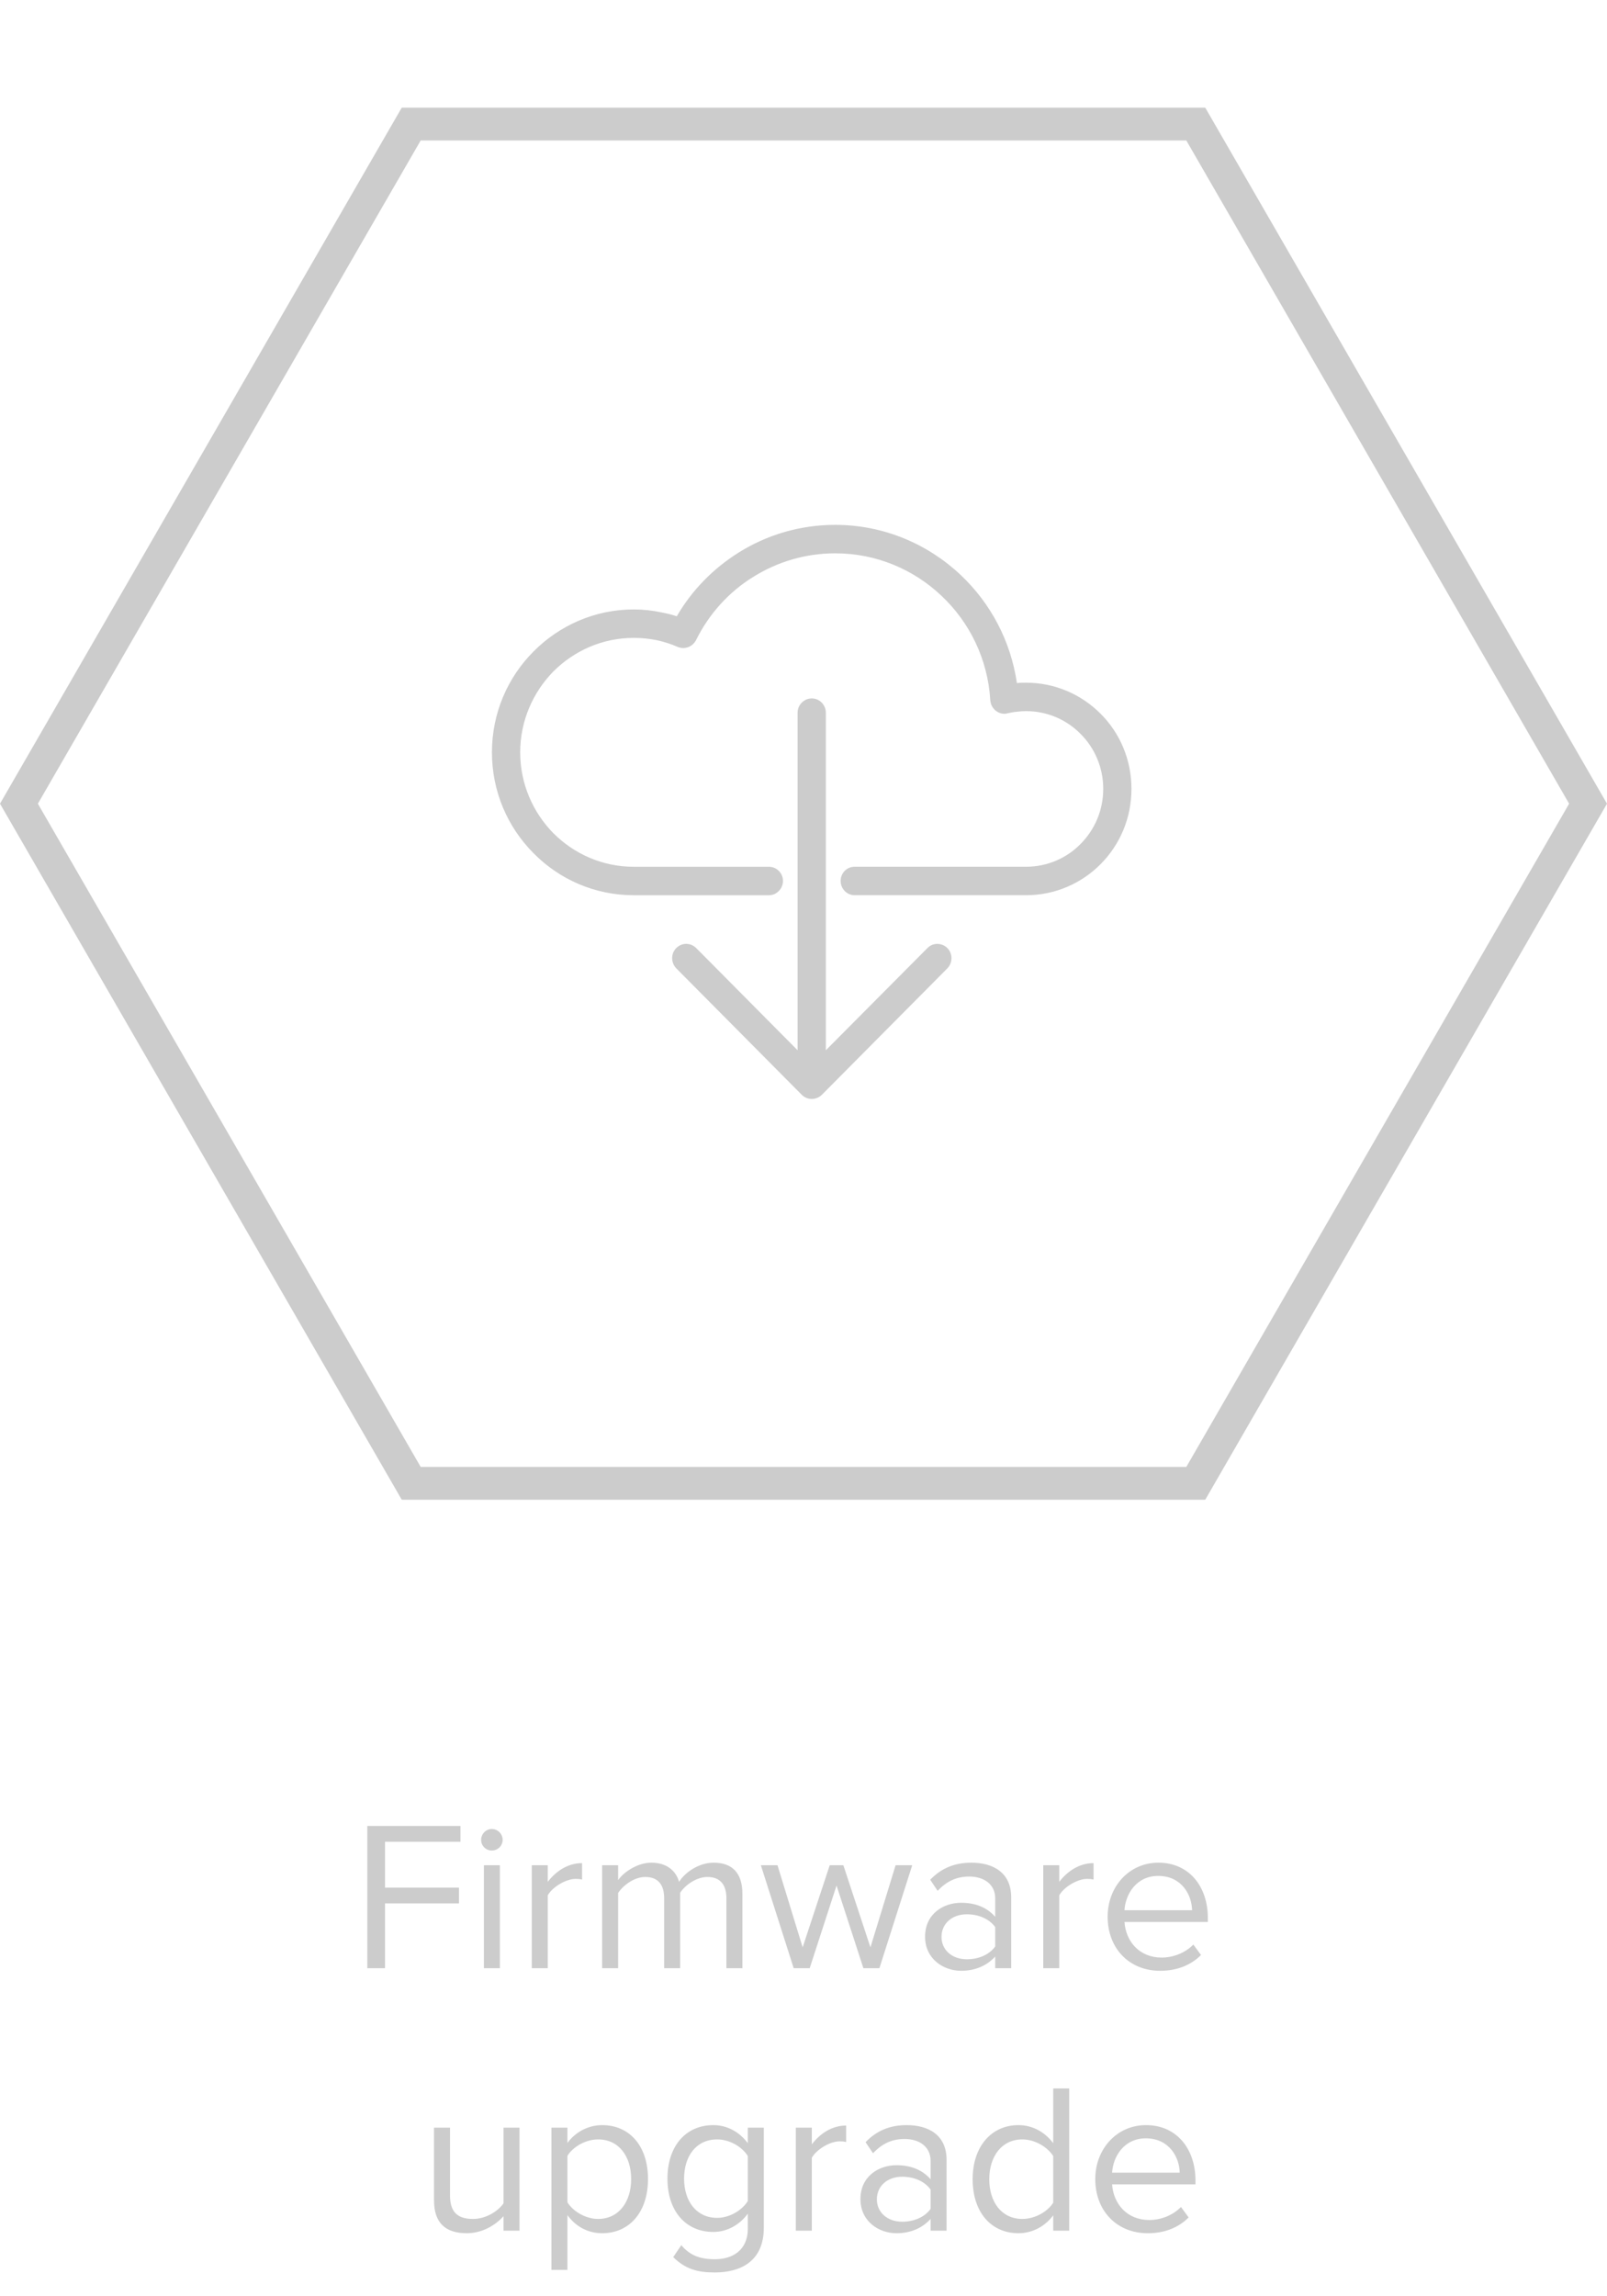 <svg width="98" height="140" viewBox="0 0 98 140" fill="none" xmlns="http://www.w3.org/2000/svg">
<path d="M23.479 120V116.048H27.99V115.086H23.479V112.291H28.081V111.329H22.4V120H23.479ZM29.99 112.824C30.354 112.824 30.653 112.538 30.653 112.174C30.653 111.81 30.354 111.511 29.99 111.511C29.639 111.511 29.34 111.81 29.34 112.174C29.34 112.538 29.639 112.824 29.99 112.824ZM30.484 120V113.721H29.509V120H30.484ZM33.404 120V115.554C33.69 115.047 34.509 114.553 35.107 114.553C35.263 114.553 35.38 114.566 35.497 114.592V113.591C34.639 113.591 33.911 114.072 33.404 114.735V113.721H32.429V120H33.404ZM45.274 120V115.463C45.274 114.202 44.663 113.565 43.519 113.565C42.609 113.565 41.764 114.163 41.413 114.735C41.231 114.085 40.685 113.565 39.723 113.565C38.8 113.565 37.955 114.228 37.695 114.631V113.721H36.72V120H37.695V115.411C38.033 114.904 38.709 114.436 39.346 114.436C40.165 114.436 40.503 114.943 40.503 115.736V120H41.478V115.398C41.803 114.904 42.492 114.436 43.142 114.436C43.948 114.436 44.299 114.943 44.299 115.736V120H45.274ZM53.628 120L55.63 113.721H54.616L53.082 118.726L51.431 113.721H50.599L48.948 118.726L47.414 113.721H46.4L48.402 120H49.377L51.015 114.956L52.653 120H53.628ZM61.666 120V115.684C61.666 114.163 60.562 113.565 59.236 113.565C58.209 113.565 57.403 113.903 56.727 114.605L57.181 115.281C57.74 114.683 58.352 114.41 59.105 114.41C60.016 114.41 60.691 114.891 60.691 115.736V116.867C60.184 116.282 59.469 116.009 58.611 116.009C57.545 116.009 56.414 116.672 56.414 118.076C56.414 119.441 57.545 120.156 58.611 120.156C59.456 120.156 60.172 119.857 60.691 119.285V120H61.666ZM58.962 119.454C58.053 119.454 57.416 118.882 57.416 118.089C57.416 117.283 58.053 116.711 58.962 116.711C59.651 116.711 60.315 116.971 60.691 117.491V118.674C60.315 119.194 59.651 119.454 58.962 119.454ZM64.596 120V115.554C64.882 115.047 65.701 114.553 66.299 114.553C66.455 114.553 66.572 114.566 66.689 114.592V113.591C65.831 113.591 65.103 114.072 64.596 114.735V113.721H63.621V120H64.596ZM70.746 120.156C71.773 120.156 72.618 119.818 73.242 119.194L72.774 118.557C72.28 119.064 71.552 119.35 70.837 119.35C69.485 119.35 68.653 118.362 68.575 117.179H73.658V116.932C73.658 115.047 72.54 113.565 70.642 113.565C68.848 113.565 67.548 115.034 67.548 116.854C67.548 118.817 68.887 120.156 70.746 120.156ZM72.696 116.464H68.575C68.627 115.502 69.29 114.371 70.629 114.371C72.059 114.371 72.683 115.528 72.696 116.464ZM31.681 136V129.721H30.706V134.336C30.342 134.843 29.614 135.285 28.847 135.285C28.002 135.285 27.443 134.96 27.443 133.855V129.721H26.468V134.154C26.468 135.519 27.157 136.156 28.47 136.156C29.406 136.156 30.225 135.662 30.706 135.116V136H31.681ZM36.722 136.156C38.373 136.156 39.517 134.882 39.517 132.854C39.517 130.813 38.373 129.565 36.722 129.565C35.838 129.565 35.058 130.02 34.603 130.657V129.721H33.628V138.392H34.603V135.051C35.11 135.753 35.864 136.156 36.722 136.156ZM36.475 135.285C35.708 135.285 34.941 134.817 34.603 134.271V131.437C34.941 130.891 35.708 130.436 36.475 130.436C37.736 130.436 38.49 131.463 38.49 132.854C38.49 134.245 37.736 135.285 36.475 135.285ZM43.59 138.548C45.124 138.548 46.58 137.898 46.58 135.818V129.721H45.605V130.67C45.098 129.981 44.344 129.565 43.499 129.565C41.848 129.565 40.704 130.813 40.704 132.828C40.704 134.856 41.861 136.078 43.499 136.078C44.383 136.078 45.15 135.597 45.605 134.96V135.857C45.605 137.235 44.63 137.742 43.59 137.742C42.693 137.742 42.069 137.508 41.549 136.884L41.055 137.612C41.796 138.34 42.524 138.548 43.59 138.548ZM43.733 135.22C42.472 135.22 41.718 134.206 41.718 132.828C41.718 131.437 42.472 130.436 43.733 130.436C44.513 130.436 45.267 130.904 45.605 131.45V134.193C45.267 134.739 44.513 135.22 43.733 135.22ZM49.508 136V131.554C49.794 131.047 50.613 130.553 51.211 130.553C51.367 130.553 51.484 130.566 51.601 130.592V129.591C50.743 129.591 50.015 130.072 49.508 130.735V129.721H48.533V136H49.508ZM57.725 136V131.684C57.725 130.163 56.62 129.565 55.294 129.565C54.267 129.565 53.461 129.903 52.785 130.605L53.24 131.281C53.799 130.683 54.41 130.41 55.164 130.41C56.074 130.41 56.75 130.891 56.75 131.736V132.867C56.243 132.282 55.528 132.009 54.67 132.009C53.604 132.009 52.473 132.672 52.473 134.076C52.473 135.441 53.604 136.156 54.67 136.156C55.515 136.156 56.23 135.857 56.75 135.285V136H57.725ZM55.021 135.454C54.111 135.454 53.474 134.882 53.474 134.089C53.474 133.283 54.111 132.711 55.021 132.711C55.71 132.711 56.373 132.971 56.75 133.491V134.674C56.373 135.194 55.71 135.454 55.021 135.454ZM65.204 136V127.329H64.229V130.67C63.722 129.981 62.955 129.565 62.11 129.565C60.459 129.565 59.315 130.865 59.315 132.867C59.315 134.908 60.472 136.156 62.11 136.156C62.994 136.156 63.761 135.701 64.229 135.064V136H65.204ZM62.344 135.285C61.083 135.285 60.329 134.258 60.329 132.867C60.329 131.476 61.083 130.436 62.344 130.436C63.124 130.436 63.878 130.904 64.229 131.45V134.297C63.878 134.843 63.124 135.285 62.344 135.285ZM69.991 136.156C71.018 136.156 71.863 135.818 72.487 135.194L72.019 134.557C71.525 135.064 70.797 135.35 70.082 135.35C68.73 135.35 67.898 134.362 67.82 133.179H72.903V132.932C72.903 131.047 71.785 129.565 69.887 129.565C68.093 129.565 66.793 131.034 66.793 132.854C66.793 134.817 68.132 136.156 69.991 136.156ZM71.941 132.464H67.82C67.872 131.502 68.535 130.371 69.874 130.371C71.304 130.371 71.928 131.528 71.941 132.464Z" fill="#CCCCCC"/>
<path d="M72.923 7.565L96.845 49L72.923 90.435L25.077 90.435L1.155 49L25.077 7.565L72.923 7.565Z" stroke="#CCCCCC" stroke-width="2"/>
<g clip-path="url(#clip0_125_1338)">
<path d="M57.776 59.036C58.106 58.692 58.106 58.137 57.776 57.806C57.434 57.462 56.883 57.462 56.554 57.806L50.362 64.033V43.456C50.362 42.977 49.983 42.582 49.506 42.582C49.03 42.582 48.639 42.976 48.639 43.456V64.031L42.459 57.804C42.117 57.46 41.579 57.46 41.238 57.804C40.908 58.137 40.908 58.69 41.238 59.035L48.897 66.751C49.227 67.084 49.776 67.084 50.117 66.751L57.776 59.036ZM46.893 52.846C47.357 52.846 47.748 53.227 47.748 53.707C47.748 54.187 47.358 54.581 46.893 54.581H38.648C36.266 54.581 34.104 53.609 32.541 52.022C30.965 50.446 30 48.269 30 45.869C30 43.469 30.965 41.291 32.54 39.716C34.104 38.141 36.266 37.157 38.648 37.157C39.222 37.157 39.796 37.218 40.358 37.341C40.676 37.402 40.98 37.476 41.273 37.575C42.189 35.987 43.497 34.659 45.048 33.687C46.758 32.616 48.773 32 50.935 32C53.891 32 56.591 33.169 58.594 35.064C60.402 36.774 61.635 39.063 62.014 41.648C62.197 41.623 62.393 41.623 62.576 41.623C64.347 41.623 65.96 42.348 67.119 43.517C68.292 44.686 69 46.31 69 48.095C69 49.892 68.291 51.504 67.119 52.685C65.959 53.854 64.347 54.58 62.576 54.58H52.12C51.644 54.58 51.265 54.186 51.265 53.706C51.265 53.226 51.644 52.844 52.12 52.844H62.576C63.871 52.844 65.056 52.315 65.898 51.454C66.754 50.592 67.279 49.411 67.279 48.094C67.279 46.79 66.753 45.596 65.898 44.747C65.056 43.886 63.871 43.357 62.576 43.357C62.381 43.357 62.186 43.369 62.014 43.394C61.831 43.406 61.648 43.443 61.488 43.48C61.428 43.492 61.366 43.505 61.306 43.517C60.829 43.542 60.426 43.173 60.39 42.693C60.243 40.195 59.132 37.943 57.421 36.331C55.724 34.719 53.44 33.735 50.935 33.735C49.103 33.735 47.393 34.264 45.952 35.162C44.45 36.084 43.24 37.426 42.447 39.026C42.239 39.433 41.762 39.617 41.335 39.445C40.92 39.261 40.48 39.124 40.029 39.026C39.589 38.94 39.137 38.891 38.648 38.891C36.731 38.891 35.008 39.678 33.75 40.934C32.505 42.201 31.723 43.949 31.723 45.868C31.723 47.8 32.505 49.535 33.75 50.803C35.008 52.058 36.731 52.846 38.648 52.846H46.893Z" fill="#CCCCCC"/>
</g>
<defs>
<clipPath id="clip0_125_1338">
<rect width="39" height="35" fill="white" transform="translate(30 32)"/>
</clipPath>
</defs>
</svg>
